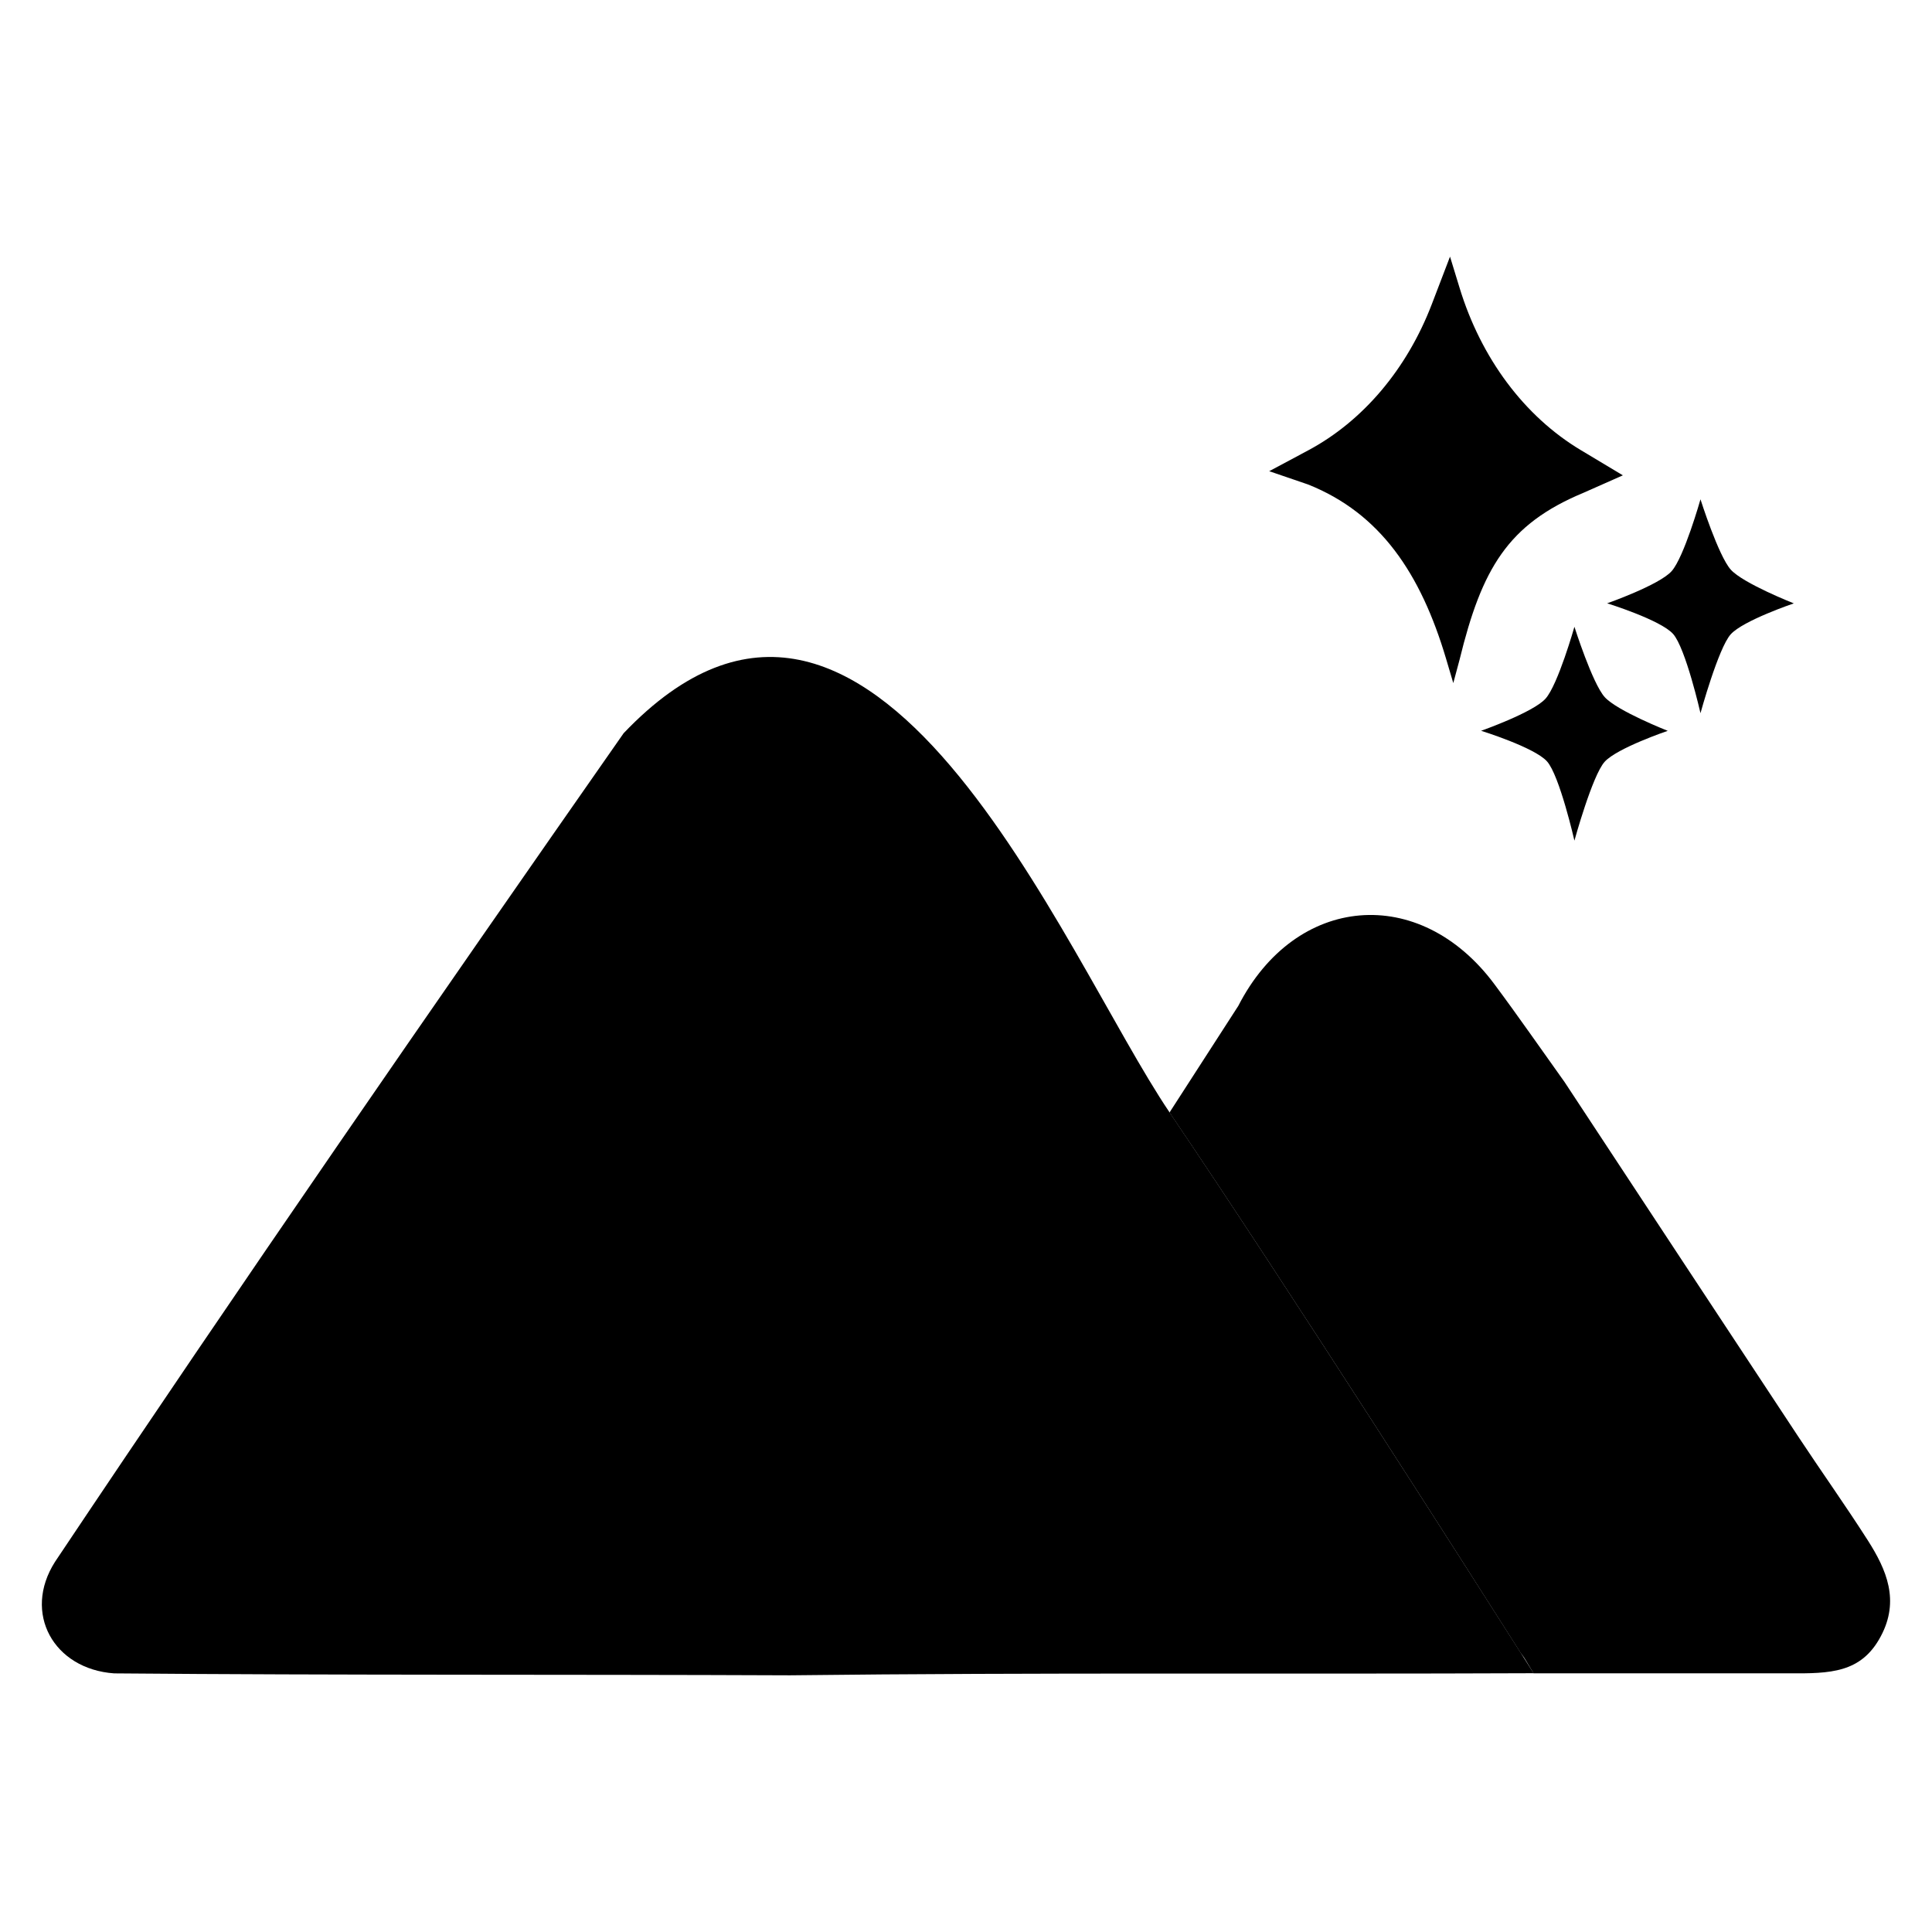 <?xml version="1.0" encoding="utf-8" standalone="no"?><svg xmlns:android="http://schemas.android.com/apk/res/android" height="36.0" width="36.0" xmlns="http://www.w3.org/2000/svg">
    <path android:fillAlpha="0.7" android:strokeAlpha="0.7" d="M34.803,28.701c-0.418,-0.654 -0.869,-1.287 -1.297,-1.935c-1.453,-2.199 -2.902,-4.401 -4.352,-6.603c-0.435,-0.608 -0.861,-1.224 -1.308,-1.824c-1.394,-1.874 -3.705,-1.677 -4.772,0.404c-0.427,0.662 -0.854,1.325 -1.282,1.987c2.194,3.238 5.62,8.615 6.542,10.068c0.025,0.039 0.053,0.067 0.077,0.107l0.165,0.275h4.761c0.762,0.005 1.345,-0.003 1.709,-0.69C35.401,29.825 35.155,29.252 34.803,28.701z" fill="#000000" fill-opacity="1.0"/>
    <path d="M28.336,30.797c-0.923,-1.452 -4.349,-6.829 -6.542,-10.068c-1.984,-2.928 -5.525,-11.946 -10.174,-7.066C8.046,18.779 4.492,23.916 1.024,29.104c-0.606,0.953 -0.026,1.997 1.103,2.077c4.196,0.036 8.396,0.018 12.593,0.036c4.618,-0.055 9.238,-0.019 13.857,-0.039C28.578,31.179 28.487,31.035 28.336,30.797z" fill="#000000" fill-opacity="1.0"/>
    <path d="M27.019,4.782l-0.338,0.883c-0.464,1.212 -1.284,2.182 -2.307,2.728L23.65,8.78l0.725,0.248c1.345,0.537 2.098,1.657 2.57,3.245l0.135,0.455l0.117,-0.436c0.415,-1.698 0.899,-2.522 2.305,-3.108l0.738,-0.327l-0.786,-0.471c-1.051,-0.63 -1.858,-1.713 -2.258,-3.026L27.019,4.782z" fill="#000000" fill-opacity="1.0"/>
    <path d="M32.249,11.82c-0.23,0.256 -0.563,1.469 -0.563,1.469s-0.276,-1.214 -0.511,-1.477c-0.235,-0.262 -1.228,-0.57 -1.228,-0.57s0.969,-0.34 1.201,-0.599s0.538,-1.339 0.538,-1.339s0.334,1.053 0.564,1.31c0.23,0.257 1.175,0.629 1.175,0.629S32.479,11.563 32.249,11.82z" fill="#000000" fill-opacity="1.0"/>
    <path d="M29.9,14.195c-0.23,0.256 -0.563,1.469 -0.563,1.469s-0.276,-1.214 -0.511,-1.477c-0.235,-0.262 -1.228,-0.57 -1.228,-0.57s0.969,-0.34 1.201,-0.599s0.538,-1.339 0.538,-1.339s0.334,1.053 0.564,1.31s1.175,0.629 1.175,0.629S30.13,13.939 29.9,14.195z" fill="#000000" fill-opacity="1.0"/>
</svg>